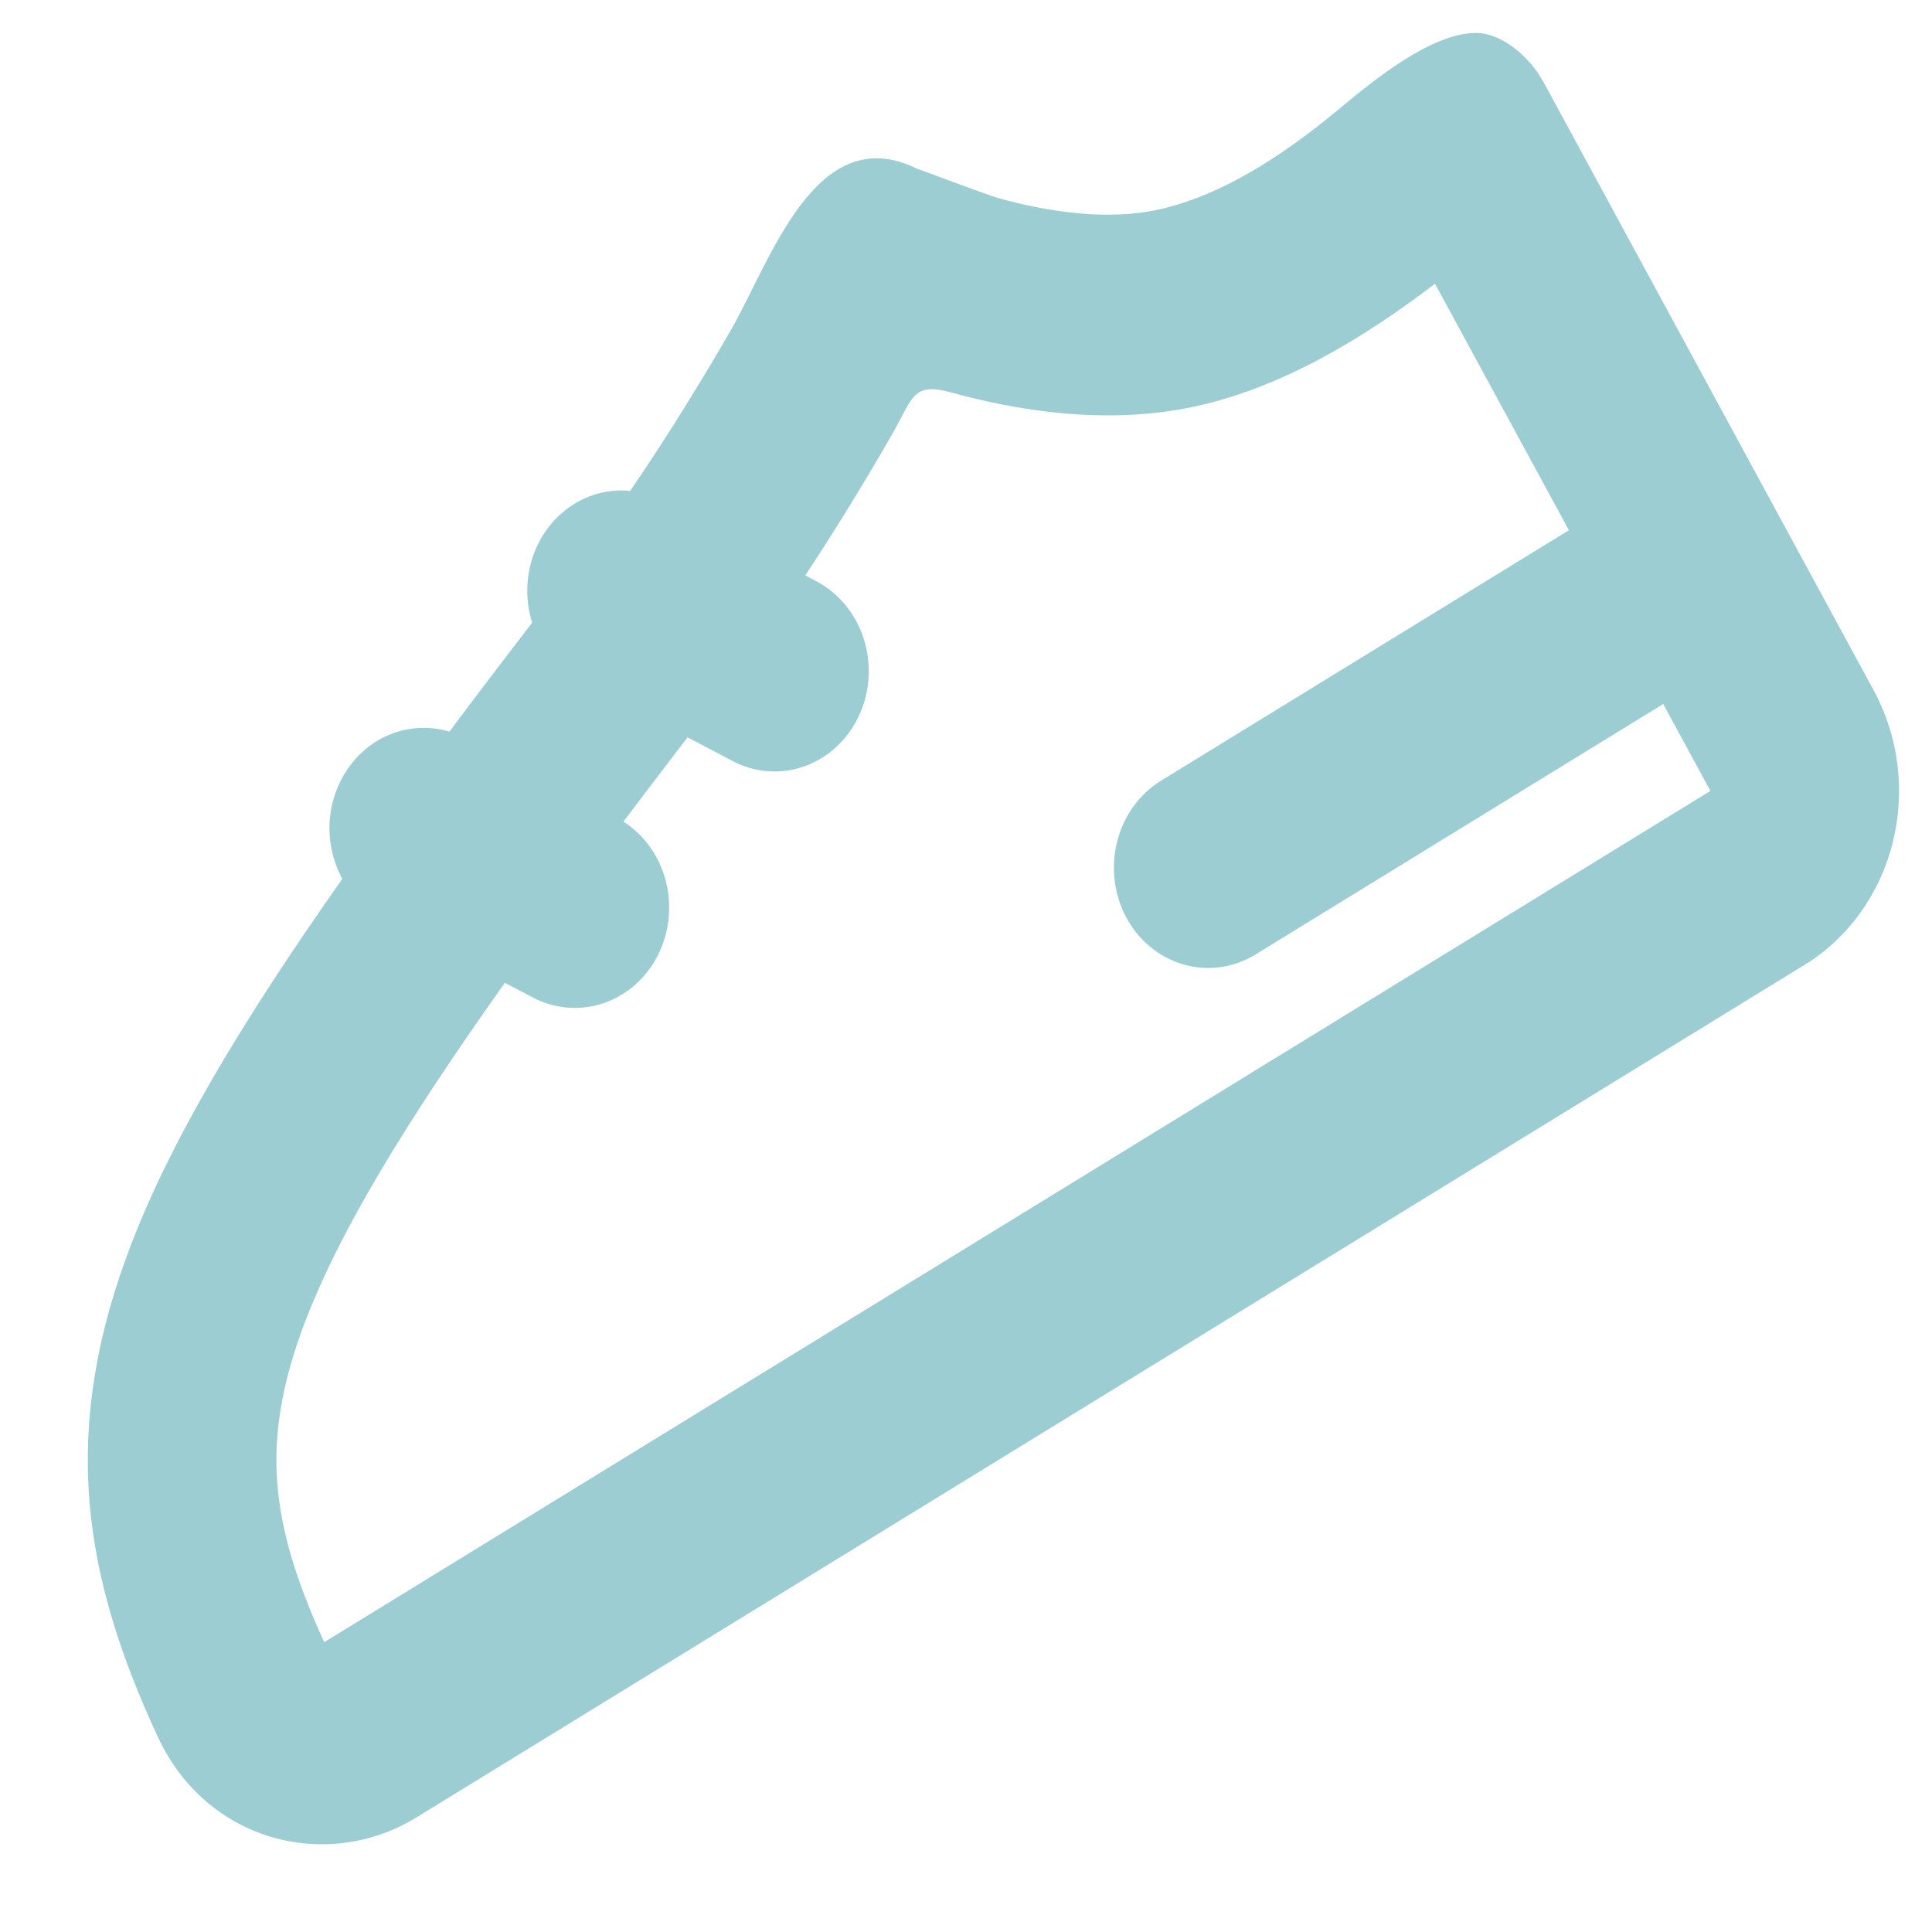 <svg width="16" height="16" viewBox="0 0 16 16" fill="none" xmlns="http://www.w3.org/2000/svg">
<path fill-rule="evenodd" clip-rule="evenodd" d="M12.784 0.682C12.665 0.464 12.434 0.273 12.224 0.273C11.849 0.273 11.367 0.672 11.076 0.914C10.639 1.275 10.13 1.619 9.583 1.738C9.179 1.825 8.696 1.76 8.269 1.641C8.199 1.622 7.595 1.397 7.595 1.397C6.757 0.985 6.385 2.154 6.055 2.73C5.828 3.123 5.543 3.592 5.219 4.065C5.09 4.052 4.959 4.074 4.84 4.128C4.72 4.183 4.616 4.268 4.535 4.376C4.454 4.485 4.4 4.613 4.378 4.749C4.356 4.885 4.365 5.025 4.407 5.157C4.166 5.47 3.938 5.77 3.722 6.059C3.572 6.014 3.413 6.018 3.265 6.069C3.117 6.121 2.987 6.219 2.892 6.35C2.797 6.481 2.74 6.639 2.73 6.805C2.72 6.97 2.757 7.135 2.835 7.278C1.998 8.468 1.421 9.436 1.089 10.298C0.807 11.029 0.687 11.713 0.739 12.41C0.792 13.097 1.007 13.738 1.307 14.384C1.715 15.261 2.715 15.501 3.447 15.052L14.947 7.989C15.305 7.769 15.567 7.406 15.674 6.98C15.781 6.554 15.725 6.101 15.518 5.719L12.784 0.682H12.784ZM12.993 4.391L11.884 2.35C11.288 2.803 10.621 3.208 9.897 3.366C9.151 3.528 8.398 3.394 7.876 3.25C7.555 3.161 7.56 3.297 7.388 3.597C7.191 3.94 6.947 4.344 6.669 4.765L6.756 4.811C6.848 4.859 6.931 4.926 6.999 5.008C7.067 5.09 7.12 5.185 7.153 5.289C7.186 5.393 7.2 5.502 7.193 5.612C7.187 5.721 7.16 5.828 7.114 5.926C7.069 6.024 7.005 6.112 6.928 6.184C6.85 6.256 6.76 6.311 6.662 6.346C6.565 6.381 6.461 6.395 6.359 6.387C6.256 6.379 6.156 6.35 6.064 6.301L5.694 6.106C5.508 6.349 5.332 6.58 5.163 6.804C5.335 6.914 5.46 7.09 5.514 7.296C5.567 7.502 5.544 7.721 5.449 7.909C5.354 8.097 5.195 8.239 5.004 8.306C4.813 8.372 4.606 8.358 4.425 8.267L4.181 8.139C3.333 9.333 2.813 10.205 2.533 10.929C2.326 11.466 2.267 11.888 2.296 12.277C2.325 12.665 2.446 13.078 2.685 13.6L14.165 6.55L13.774 5.83L10.392 7.908C10.212 8.016 10 8.045 9.801 7.987C9.602 7.93 9.432 7.791 9.329 7.601C9.226 7.411 9.198 7.185 9.251 6.973C9.303 6.761 9.433 6.579 9.611 6.468L12.993 4.391Z" fill="#9BCDD2"/>
</svg>
